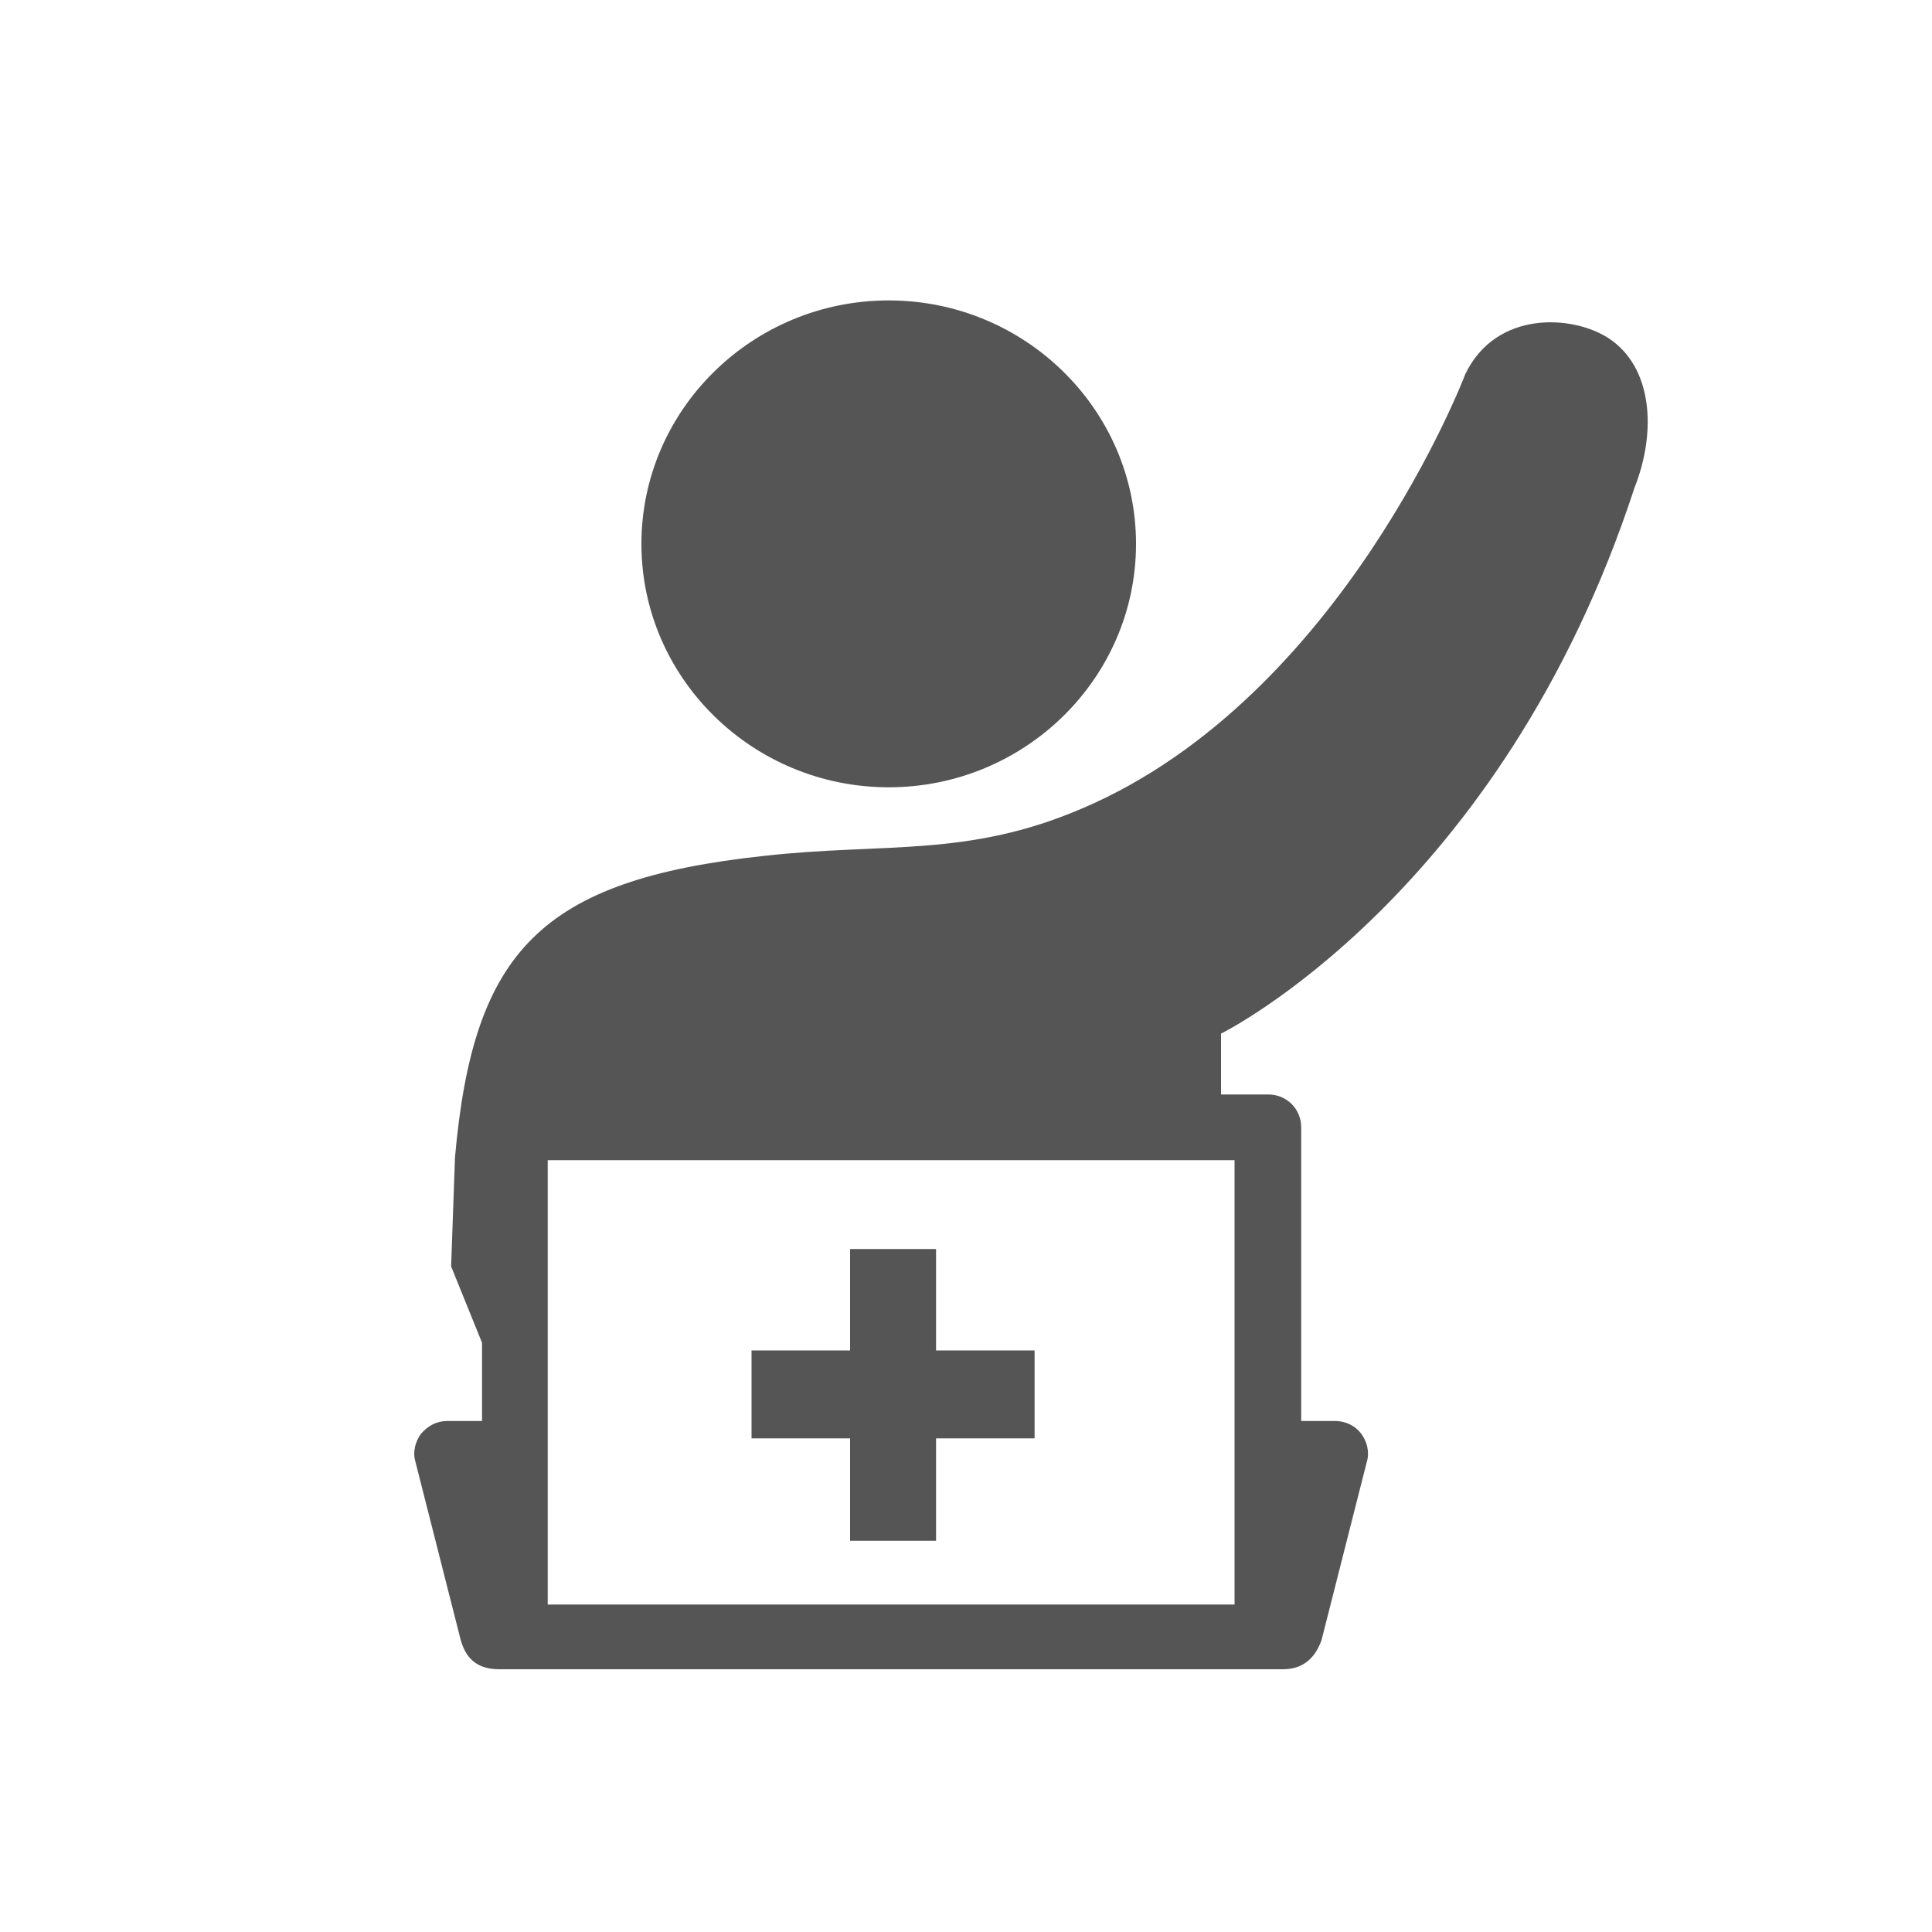 <?xml version="1.0" encoding="utf-8"?>
<!-- Generator: Adobe Illustrator 18.0.0, SVG Export Plug-In . SVG Version: 6.00 Build 0)  -->
<!DOCTYPE svg PUBLIC "-//W3C//DTD SVG 1.1//EN" "http://www.w3.org/Graphics/SVG/1.1/DTD/svg11.dtd">
<svg version="1.1" id="Layer_1" xmlns="http://www.w3.org/2000/svg" xmlns:xlink="http://www.w3.org/1999/xlink" x="0px" y="0px"
	 viewBox="0 0 200 200" enable-background="new 0 0 200 200" xml:space="preserve">
<g>
	<path fill="#555555" d="M66.4,56.3c0,13.9,11.5,25.2,25.6,25.2c14.1,0,25.6-11.3,25.6-25.2c0-13.9-11.5-25.2-25.6-25.2
		C77.9,31.1,66.4,42.4,66.4,56.3z"/>
	<path fill="#555555" d="M49.9,139v8.1h-3.6c-1.1,0-2,0.5-2.7,1.3c-0.6,0.8-0.9,1.9-0.6,2.9l4.7,18.5c0.6,2.1,1.9,3,4,3h81.1
		c1.4,0,3.1-0.5,4-3l4.7-18.5c0.3-1,0-2.1-0.6-2.9c-0.6-0.8-1.6-1.3-2.7-1.3h-3.5v-30.4c0-1.9-1.5-3.4-3.4-3.4h-4.9l0-6.3
		c0,0,29-14.3,42.8-56.5c2.3-5.8,1.9-12.5-2.7-15.5c-3.7-2.4-11.6-2.9-14.8,3.7c0,0-12.7,33.5-39.7,45c-11.9,5.1-20.4,3.5-32.9,4.9
		c-23.2,2.5-30.1,9.9-32,31.2l-0.4,11.3L49.9,139z M56.7,120.1h71.1v46H56.7V120.1z"/>
</g>
<g>
	<path fill="#555555" d="M77.8,139.8H88v-10.5h8.9v10.5h10.2v9.1H96.9v10.6H88v-10.6H77.8V139.8z"/>
</g>
</svg>
